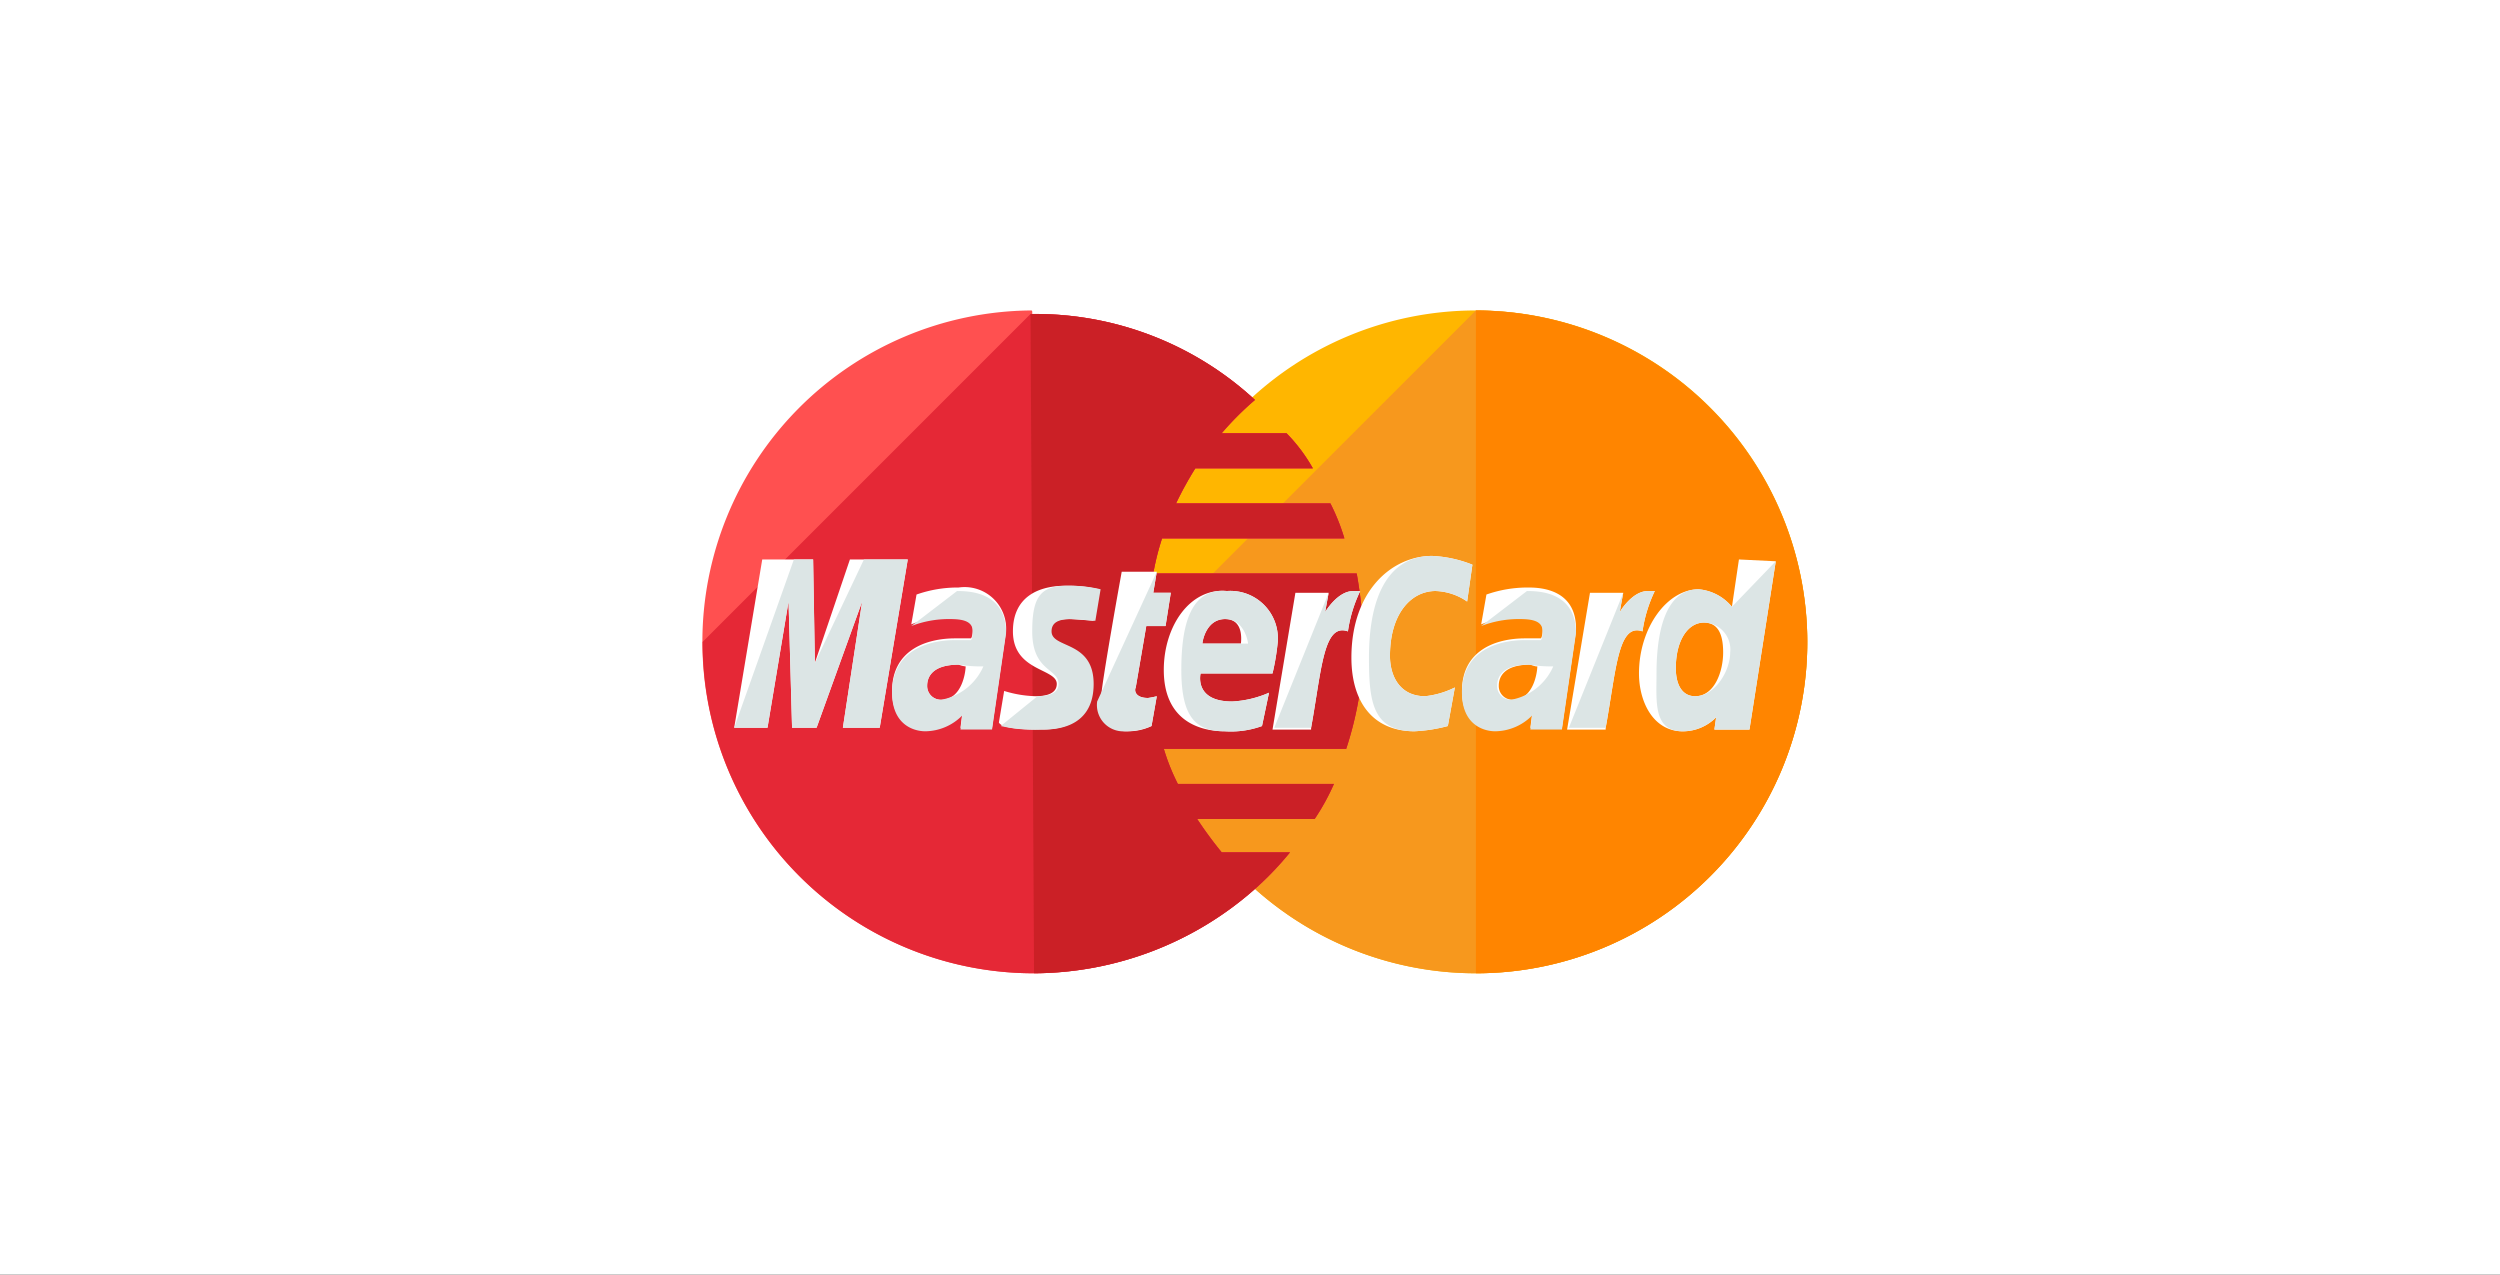 <svg xmlns="http://www.w3.org/2000/svg" xmlns:xlink="http://www.w3.org/1999/xlink" width="153" height="78" viewBox="0 0 153 78">
  <rect x="0" y="0" width="153" height="78" fill="#333333" stroke="none"/>
  <defs>
    <clipPath id="clip-mastercard">
      <rect width="153" height="78"/>
    </clipPath>
  </defs>
  <g id="mastercard" clip-path="url(#clip-mastercard)">
    <rect width="153" height="78" fill="#fff"/>
    <g id="mastercard-2" data-name="mastercard" transform="translate(43 -81.8)">
      <path id="Path_72" data-name="Path 72" d="M242.165,121.082a20.282,20.282,0,1,1-40.565,0h0a20.282,20.282,0,1,1,40.565,0Z" transform="translate(-174.557 0)" fill="#ffb600"/>
      <path id="Path_73" data-name="Path 73" d="M221.882,100.8a20.335,20.335,0,0,1,20.282,20.282h0a20.282,20.282,0,0,1-40.565,0" transform="translate(-174.557 0)" fill="#f7981d"/>
      <path id="Path_74" data-name="Path 74" d="M352.8,100.8a20.335,20.335,0,0,1,20.282,20.282h0A20.266,20.266,0,0,1,352.8,141.365" transform="translate(-305.474 0)" fill="#ff8500"/>
      <path id="Path_75" data-name="Path 75" d="M20.068,100.8a20.283,20.283,0,0,0,.215,40.565,20.519,20.519,0,0,0,13.629-5.258h0a19.284,19.284,0,0,0,2.039-2.146H31.765a24.755,24.755,0,0,1-1.5-2.039h7.19a13.747,13.747,0,0,0,1.18-2.146H29.082a12.791,12.791,0,0,1-.859-2.146H39.384a21.309,21.309,0,0,0,1.073-6.439,27.7,27.7,0,0,0-.429-4.293H27.58a15.689,15.689,0,0,1,.537-2.146H39.277a12.789,12.789,0,0,0-.859-2.146H28.975a21.279,21.279,0,0,1,1.18-2.146h7.19a10.205,10.205,0,0,0-1.61-2.146H31.765a18.291,18.291,0,0,1,2.039-2.039,19.8,19.8,0,0,0-13.629-5.258C20.175,100.8,20.175,100.8,20.068,100.8Z" transform="translate(0 0)" fill="#ff5050"/>
      <path id="Path_76" data-name="Path 76" d="M0,122.468A20.266,20.266,0,0,0,20.282,142.75a20.519,20.519,0,0,0,13.629-5.258h0a19.284,19.284,0,0,0,2.039-2.146H31.765a24.755,24.755,0,0,1-1.5-2.039h7.19a13.747,13.747,0,0,0,1.18-2.146H29.082a12.79,12.79,0,0,1-.859-2.146H39.384a21.309,21.309,0,0,0,1.073-6.439,27.7,27.7,0,0,0-.429-4.293H27.58a15.689,15.689,0,0,1,.537-2.146H39.277a12.79,12.79,0,0,0-.859-2.146H28.975a21.282,21.282,0,0,1,1.18-2.146h7.19a10.205,10.205,0,0,0-1.61-2.146H31.765a18.29,18.29,0,0,1,2.039-2.039A19.8,19.8,0,0,0,20.175,102.4h-.107" transform="translate(0 -1.385)" fill="#e52836"/>
      <path id="Path_77" data-name="Path 77" d="M149.815,142.75a20.519,20.519,0,0,0,13.629-5.258h0a19.282,19.282,0,0,0,2.039-2.146H161.3a24.758,24.758,0,0,1-1.5-2.039h7.19a13.747,13.747,0,0,0,1.18-2.146h-9.551a12.79,12.79,0,0,1-.859-2.146h11.161a21.309,21.309,0,0,0,1.073-6.439,27.7,27.7,0,0,0-.429-4.293H157.112a15.689,15.689,0,0,1,.537-2.146h11.161a12.793,12.793,0,0,0-.859-2.146h-9.444a21.285,21.285,0,0,1,1.18-2.146h7.19a10.206,10.206,0,0,0-1.61-2.146H161.3a18.289,18.289,0,0,1,2.039-2.039,19.8,19.8,0,0,0-13.629-5.258H149.6" transform="translate(-129.532 -1.385)" fill="#cb2026"/>
      <g id="Group_17" data-name="Group 17" transform="translate(1.932 115.824)">
        <path id="Path_78" data-name="Path 78" d="M184.712,229.444l.322-1.824a4.648,4.648,0,0,1-.537.107c-.751,0-.859-.429-.751-.644l.644-3.756h1.18l.322-2.039h-1.073l.215-1.288h-2.146s-1.288,7.083-1.288,7.941a1.611,1.611,0,0,0,1.717,1.824A3.294,3.294,0,0,0,184.712,229.444Z" transform="translate(-159.171 -219.034)" fill="#fff"/>
        <path id="Path_79" data-name="Path 79" d="M210.4,233.542c0,3,2.039,3.756,3.756,3.756a5.572,5.572,0,0,0,2.254-.322l.429-2.039a6.434,6.434,0,0,1-2.254.537c-2.361,0-1.932-1.717-1.932-1.717h4.4a13.915,13.915,0,0,0,.322-1.932,2.907,2.907,0,0,0-3.112-3.112C212.01,228.5,210.4,230.859,210.4,233.542Zm3.756-3.112c1.18,0,.966,1.4.966,1.5h-2.361C212.761,231.824,212.976,230.429,214.156,230.429Z" transform="translate(-184.108 -226.566)" fill="#fff"/>
        <path id="Path_80" data-name="Path 80" d="M301.9,223.209l.429-2.361a5.274,5.274,0,0,1-1.824.537c-1.5,0-2.146-1.18-2.146-2.468,0-2.576,1.288-3.971,2.79-3.971a3.584,3.584,0,0,1,1.932.644l.322-2.254a7.546,7.546,0,0,0-2.468-.537c-2.468,0-4.936,2.146-4.936,6.224,0,2.683,1.288,4.507,3.863,4.507A9.631,9.631,0,0,0,301.9,223.209Z" transform="translate(-258.225 -212.8)" fill="#fff"/>
        <path id="Path_81" data-name="Path 81" d="M90.478,227.2a7.6,7.6,0,0,0-2.576.429l-.322,1.824a6.343,6.343,0,0,1,2.361-.429c.751,0,1.4.107,1.4.751,0,.429-.107.537-.107.537h-.966c-1.824,0-3.863.751-3.863,3.219,0,1.932,1.288,2.361,2.039,2.361a3.224,3.224,0,0,0,2.254-.966l-.107.858h1.932l.859-5.9A2.543,2.543,0,0,0,90.478,227.2Zm.429,4.829c0,.322-.215,2.039-1.5,2.039a.838.838,0,0,1-.859-.859c0-.537.322-1.288,1.932-1.288A1.692,1.692,0,0,0,90.907,232.029Z" transform="translate(-76.742 -225.268)" fill="#fff"/>
        <path id="Path_82" data-name="Path 82" d="M137.668,235.2c.537,0,3.219.107,3.219-2.79,0-2.683-2.576-2.146-2.576-3.219,0-.537.429-.751,1.18-.751.322,0,1.5.107,1.5.107l.322-1.932a8.152,8.152,0,0,0-2.039-.215c-1.61,0-3.219.644-3.219,2.79,0,2.468,2.683,2.254,2.683,3.219,0,.644-.751.751-1.288.751a7.018,7.018,0,0,1-1.932-.322l-.322,1.932C135.307,234.985,135.844,235.2,137.668,235.2Z" transform="translate(-118.996 -224.576)" fill="#fff"/>
        <path id="Path_83" data-name="Path 83" d="M433.317,214.4l-.429,2.9a2.976,2.976,0,0,0-2.039-1.073c-1.932,0-3.649,2.361-3.649,5.151,0,1.717.859,3.541,2.683,3.541a2.865,2.865,0,0,0,2.039-.859l-.107.751h2.146l1.61-10.3Zm-.966,5.688c0,1.18-.537,2.683-1.717,2.683-.751,0-1.18-.644-1.18-1.717,0-1.717.751-2.79,1.717-2.79C431.922,218.263,432.351,218.8,432.351,220.088Z" transform="translate(-371.826 -214.185)" fill="#fff"/>
        <path id="Path_84" data-name="Path 84" d="M16.439,224.7l1.288-7.727.215,7.727h1.5l2.79-7.727-1.18,7.727h2.254l1.717-10.3H21.483l-2.146,6.332-.107-6.332H16.117L14.4,224.7Z" transform="translate(-14.4 -214.185)" fill="#fff"/>
        <path id="Path_85" data-name="Path 85" d="M262.361,237.171c.644-3.541.751-6.439,2.254-5.9a8.421,8.421,0,0,1,.751-2.468h-.429c-.966,0-1.717,1.288-1.717,1.288l.215-1.18H261.4l-1.4,8.37h2.361Z" transform="translate(-227.054 -226.654)" fill="#fff"/>
        <path id="Path_86" data-name="Path 86" d="M350.478,227.2a7.6,7.6,0,0,0-2.576.429l-.322,1.824a6.343,6.343,0,0,1,2.361-.429c.751,0,1.4.107,1.4.751,0,.429-.107.537-.107.537h-.966c-1.824,0-3.863.751-3.863,3.219,0,1.932,1.288,2.361,2.039,2.361a3.224,3.224,0,0,0,2.254-.966l-.107.858h1.932l.859-5.9C353.483,227.307,351.229,227.2,350.478,227.2Zm.537,4.829c0,.322-.215,2.039-1.5,2.039a.838.838,0,0,1-.859-.859c0-.537.322-1.288,1.932-1.288C350.907,232.029,350.907,232.029,351.015,232.029Z" transform="translate(-301.864 -225.268)" fill="#fff"/>
        <path id="Path_87" data-name="Path 87" d="M396.761,237.171c.644-3.541.751-6.439,2.254-5.9a8.42,8.42,0,0,1,.751-2.468h-.429c-.966,0-1.717,1.288-1.717,1.288l.215-1.18H395.8l-1.4,8.37h2.361Z" transform="translate(-343.426 -226.654)" fill="#fff"/>
      </g>
      <g id="Group_18" data-name="Group 18" transform="translate(1.932 115.824)">
        <path id="Path_88" data-name="Path 88" d="M180,227.941a1.611,1.611,0,0,0,1.717,1.824,4.085,4.085,0,0,0,1.61-.322l.322-1.824a4.647,4.647,0,0,1-.537.107c-.751,0-.859-.429-.751-.644l.644-3.756h1.18l.322-2.039h-1.073l.215-1.288" transform="translate(-157.786 -219.034)" fill="#dce5e5"/>
        <path id="Path_89" data-name="Path 89" d="M218.4,233.542c0,3,.966,3.756,2.683,3.756a5.572,5.572,0,0,0,2.254-.322l.429-2.039a6.433,6.433,0,0,1-2.254.537c-2.361,0-1.932-1.717-1.932-1.717h4.4a13.914,13.914,0,0,0,.322-1.932,2.908,2.908,0,0,0-3.112-3.112C218.937,228.5,218.4,230.859,218.4,233.542Zm2.683-3.112c1.18,0,1.4,1.4,1.4,1.5h-2.79C219.688,231.824,219.9,230.429,221.083,230.429Z" transform="translate(-191.035 -226.566)" fill="#dce5e5"/>
        <path id="Path_90" data-name="Path 90" d="M308.829,223.209l.429-2.361a5.274,5.274,0,0,1-1.824.537c-1.5,0-2.146-1.18-2.146-2.468,0-2.576,1.288-3.971,2.79-3.971a3.584,3.584,0,0,1,1.932.644l.322-2.254a7.546,7.546,0,0,0-2.468-.537c-2.468,0-3.863,2.146-3.863,6.224,0,2.683.215,4.507,2.79,4.507A9.631,9.631,0,0,0,308.829,223.209Z" transform="translate(-265.152 -212.8)" fill="#dce5e5"/>
        <path id="Path_91" data-name="Path 91" d="M87.58,230.946a6.343,6.343,0,0,1,2.361-.429c.751,0,1.4.107,1.4.751,0,.429-.107.537-.107.537h-.966c-1.824,0-3.863.751-3.863,3.219,0,1.932,1.288,2.361,2.039,2.361a3.224,3.224,0,0,0,2.254-.966l-.107.858h1.932l.859-5.9c0-2.468-2.146-2.576-3-2.576m1.61,4.615a3.513,3.513,0,0,1-2.576,2.039.838.838,0,0,1-.859-.859c0-.537.322-1.288,1.932-1.288A8.768,8.768,0,0,0,91.98,233.415Z" transform="translate(-76.742 -226.654)" fill="#dce5e5"/>
        <path id="Path_92" data-name="Path 92" d="M136,234.985a9.082,9.082,0,0,0,2.468.215c.537,0,3.219.107,3.219-2.79,0-2.683-2.576-2.146-2.576-3.219,0-.537.429-.751,1.18-.751.322,0,1.5.107,1.5.107l.322-1.932a8.152,8.152,0,0,0-2.039-.215c-1.61,0-2.146.644-2.146,2.79,0,2.468,1.61,2.254,1.61,3.219,0,.644-.751.751-1.288.751" transform="translate(-119.688 -224.576)" fill="#dce5e5"/>
        <path id="Path_93" data-name="Path 93" d="M439.764,217.99a2.976,2.976,0,0,0-2.039-1.073c-1.932,0-2.576,2.361-2.576,5.151,0,1.717-.215,3.541,1.61,3.541a2.865,2.865,0,0,0,2.039-.859l-.107.751h2.146l1.61-10.3m-2.79,5.58c0,1.18-.966,2.683-2.146,2.683-.751,0-1.18-.644-1.18-1.717,0-1.717.751-2.79,1.717-2.79A1.64,1.64,0,0,1,439.657,220.78Z" transform="translate(-378.702 -214.878)" fill="#dce5e5"/>
        <path id="Path_94" data-name="Path 94" d="M16.439,224.7l1.288-7.727.215,7.727h1.5l2.79-7.727-1.18,7.727h2.254l1.717-10.3H22.341l-3,6.332-.107-6.332h-1.18L14.4,224.7Z" transform="translate(-14.4 -214.185)" fill="#dce5e5"/>
        <path id="Path_95" data-name="Path 95" d="M260.8,237.171h2.254c.644-3.541.751-6.439,2.254-5.9a8.42,8.42,0,0,1,.751-2.468h-.429c-.966,0-1.717,1.288-1.717,1.288l.215-1.18" transform="translate(-227.747 -226.654)" fill="#dce5e5"/>
        <path id="Path_96" data-name="Path 96" d="M347.58,230.946a6.343,6.343,0,0,1,2.361-.429c.751,0,1.4.107,1.4.751,0,.429-.107.537-.107.537h-.966c-1.824,0-3.863.751-3.863,3.219,0,1.932,1.288,2.361,2.039,2.361a3.224,3.224,0,0,0,2.254-.966l-.107.858h1.932l.859-5.9c0-2.468-2.146-2.576-3-2.576m1.61,4.615a3.513,3.513,0,0,1-2.576,2.039.838.838,0,0,1-.859-.859c0-.537.322-1.288,1.932-1.288A9.442,9.442,0,0,0,351.98,233.415Z" transform="translate(-301.865 -226.654)" fill="#dce5e5"/>
        <path id="Path_97" data-name="Path 97" d="M395.2,237.171h2.254c.644-3.541.751-6.439,2.254-5.9a8.42,8.42,0,0,1,.751-2.468h-.429c-.966,0-1.717,1.288-1.717,1.288l.215-1.18" transform="translate(-344.118 -226.654)" fill="#dce5e5"/>
      </g>
    </g>
  </g>
</svg>
